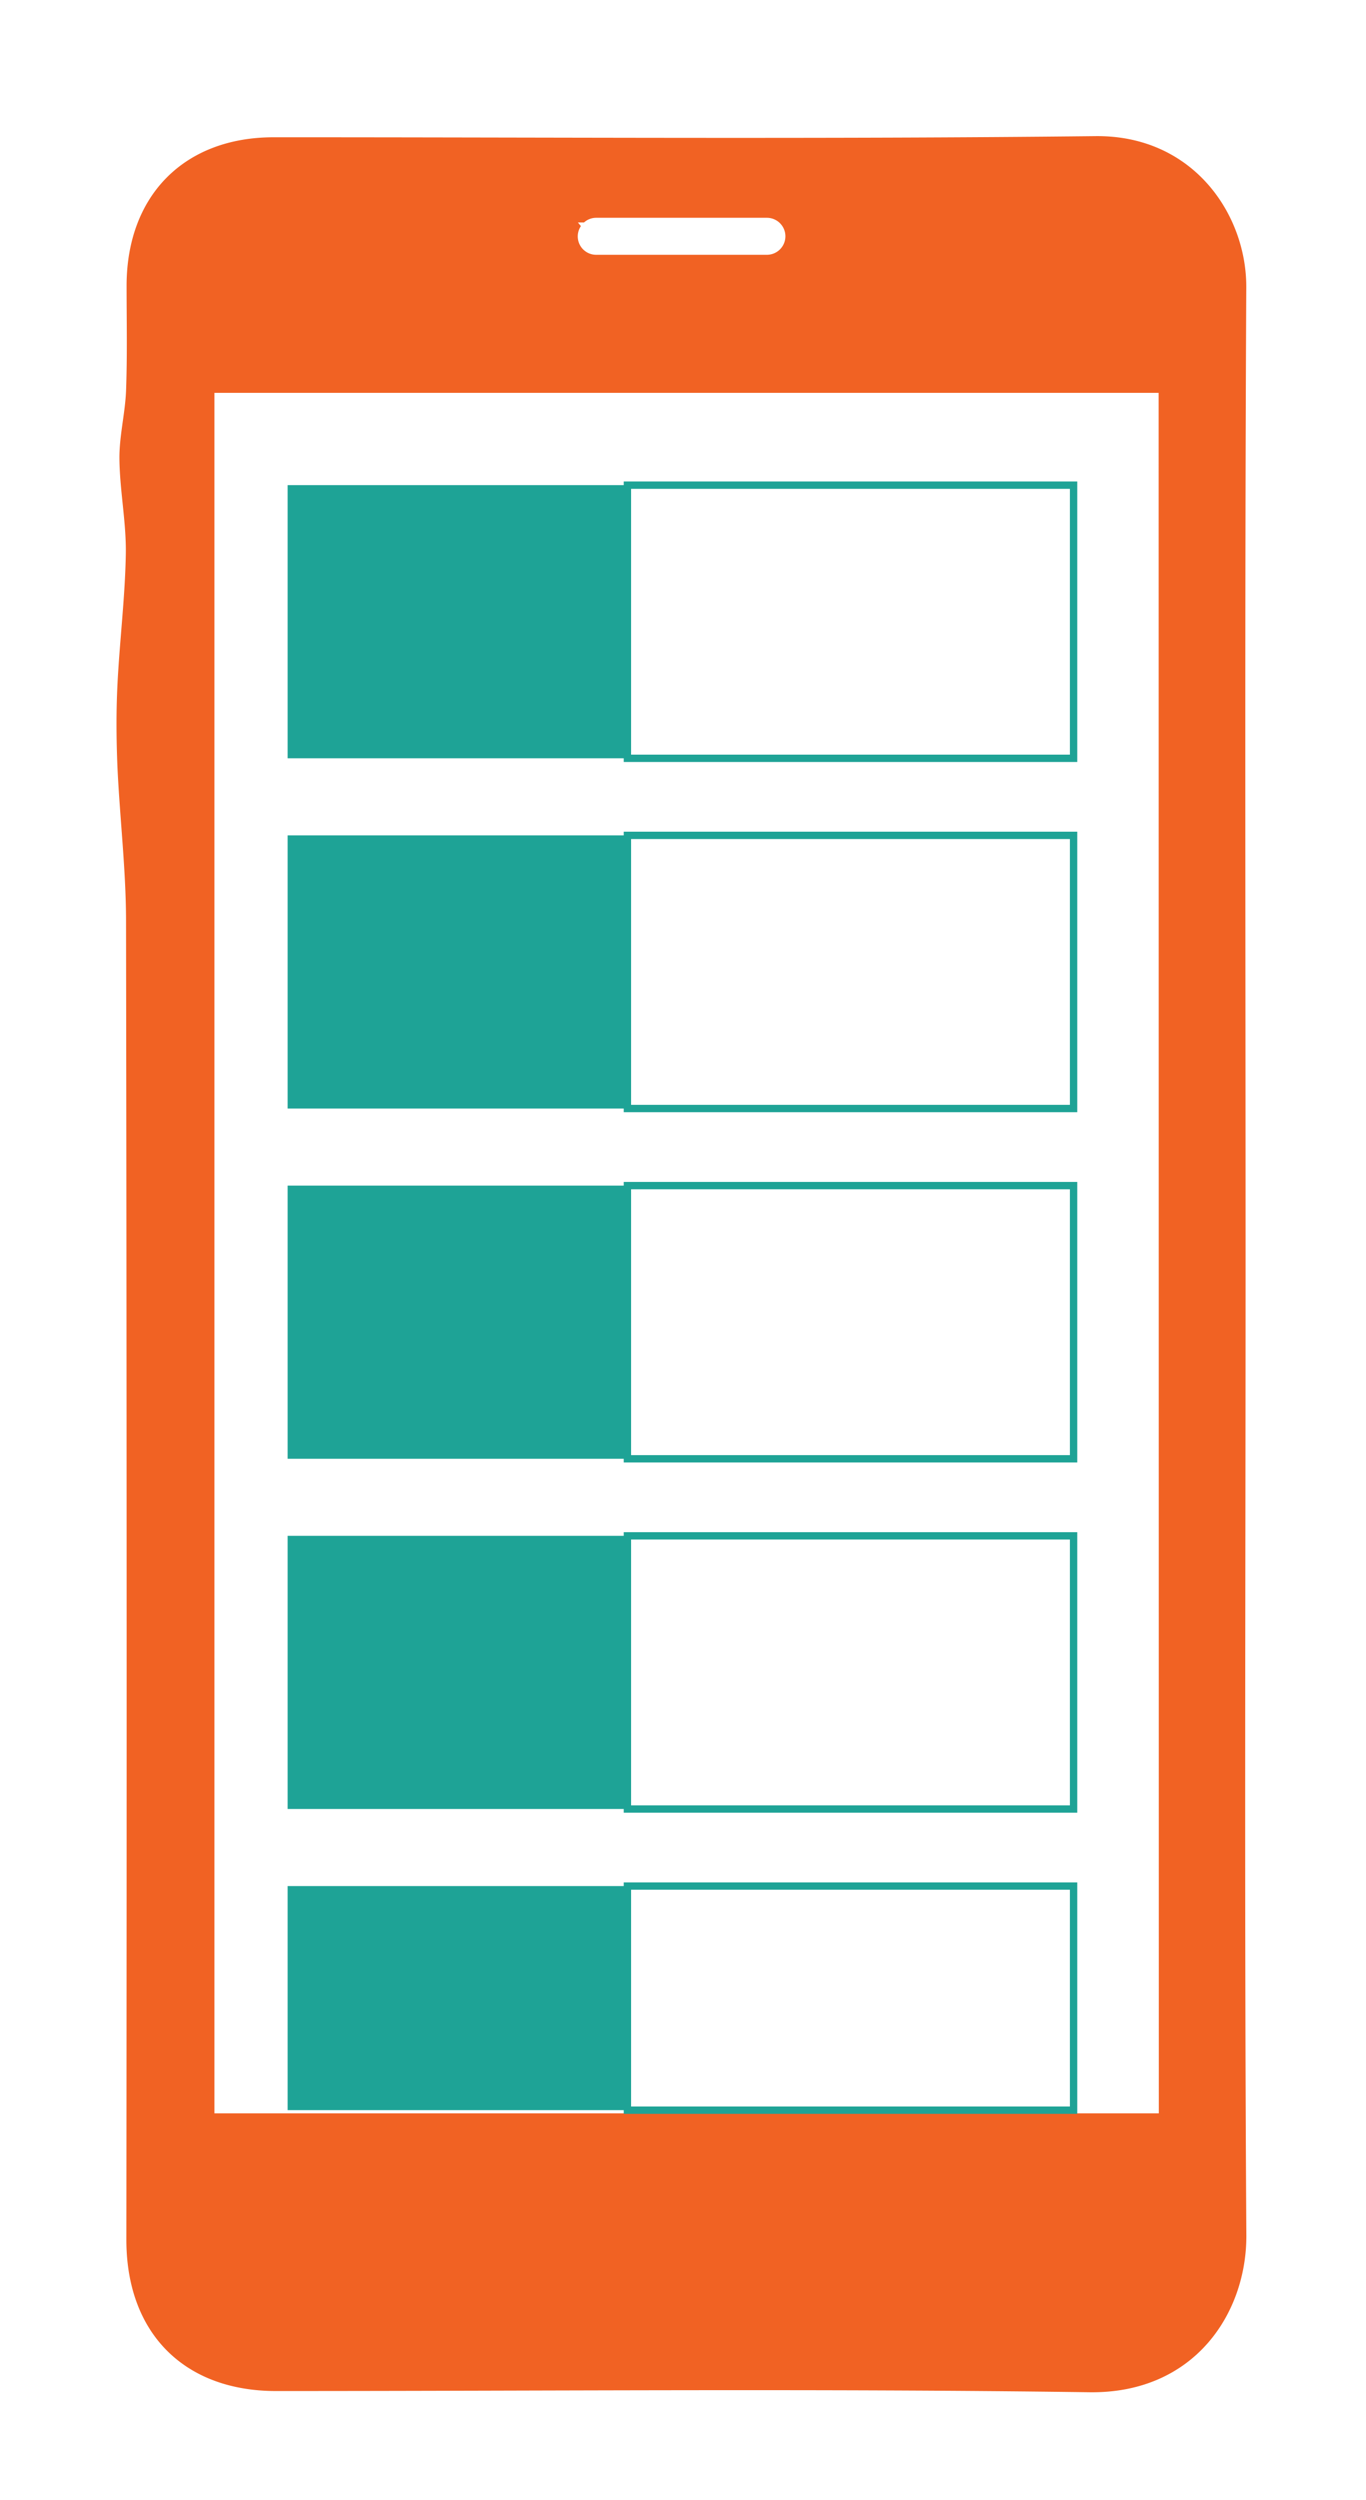 <svg id="Layer_1" data-name="Layer 1" xmlns="http://www.w3.org/2000/svg" viewBox="0 0 371.52 679.92"><defs><style>.cls-1{fill:#f16223;}.cls-2{fill:#1ea396;}.cls-3{fill:none;stroke:#1ea396;stroke-miterlimit:10;stroke-width:2px;}</style></defs><path class="cls-1" d="M338.77,344.18c0-88.66-.26-177.32.19-266,.1-20-14.57-41.47-41.08-41.16-74.48.86-149,.29-223.45.31-24.24,0-39.88,15.73-40,40.15,0,9.53.21,19.08-.14,28.6-.22,6.27-1.88,12.52-1.81,18.77.1,8.6,1.88,17.21,1.74,25.79-.2,11.91-1.7,23.79-2.28,35.7-.36,7.36-.3,14.76,0,22.12.64,14,2.32,27.93,2.34,41.9q.28,179.37.09,358.76c0,25.28,15.62,41.13,40.72,41.13,73.71,0,147.43-.72,221.13.33,28.66.41,42.9-21.54,42.76-42.77C338.42,520,338.77,432.07,338.77,344.18ZM157.17,60.5h1.67a4.94,4.94,0,0,1,3.31-1.27h46.43a5,5,0,1,1,0,10.06H162.15A5,5,0,0,1,158,61.48C157.72,61.17,157.46,60.84,157.17,60.5Zm158,514.23H58.32V106.84h256.8Z"/><rect class="cls-2" x="78.23" y="131.93" width="92.41" height="74.29"/><rect class="cls-2" x="78.23" y="227.18" width="92.41" height="74.29"/><rect class="cls-2" x="78.23" y="322.43" width="92.41" height="74.29"/><rect class="cls-2" x="78.23" y="417.67" width="92.41" height="74.29"/><rect class="cls-2" x="78.23" y="512.92" width="92.41" height="60.94"/><rect class="cls-3" x="170.64" y="131.93" width="121.35" height="74.29" transform="translate(462.63 338.16) rotate(180)"/><rect class="cls-3" x="170.64" y="227.18" width="121.35" height="74.29" transform="translate(462.63 528.65) rotate(180)"/><rect class="cls-3" x="170.64" y="322.43" width="121.35" height="74.29" transform="translate(462.63 719.15) rotate(180)"/><rect class="cls-3" x="170.64" y="417.67" width="121.35" height="74.29" transform="translate(462.63 909.64) rotate(180)"/><rect class="cls-3" x="170.64" y="512.92" width="121.35" height="60.94" transform="translate(462.63 1086.78) rotate(180)"/></svg>